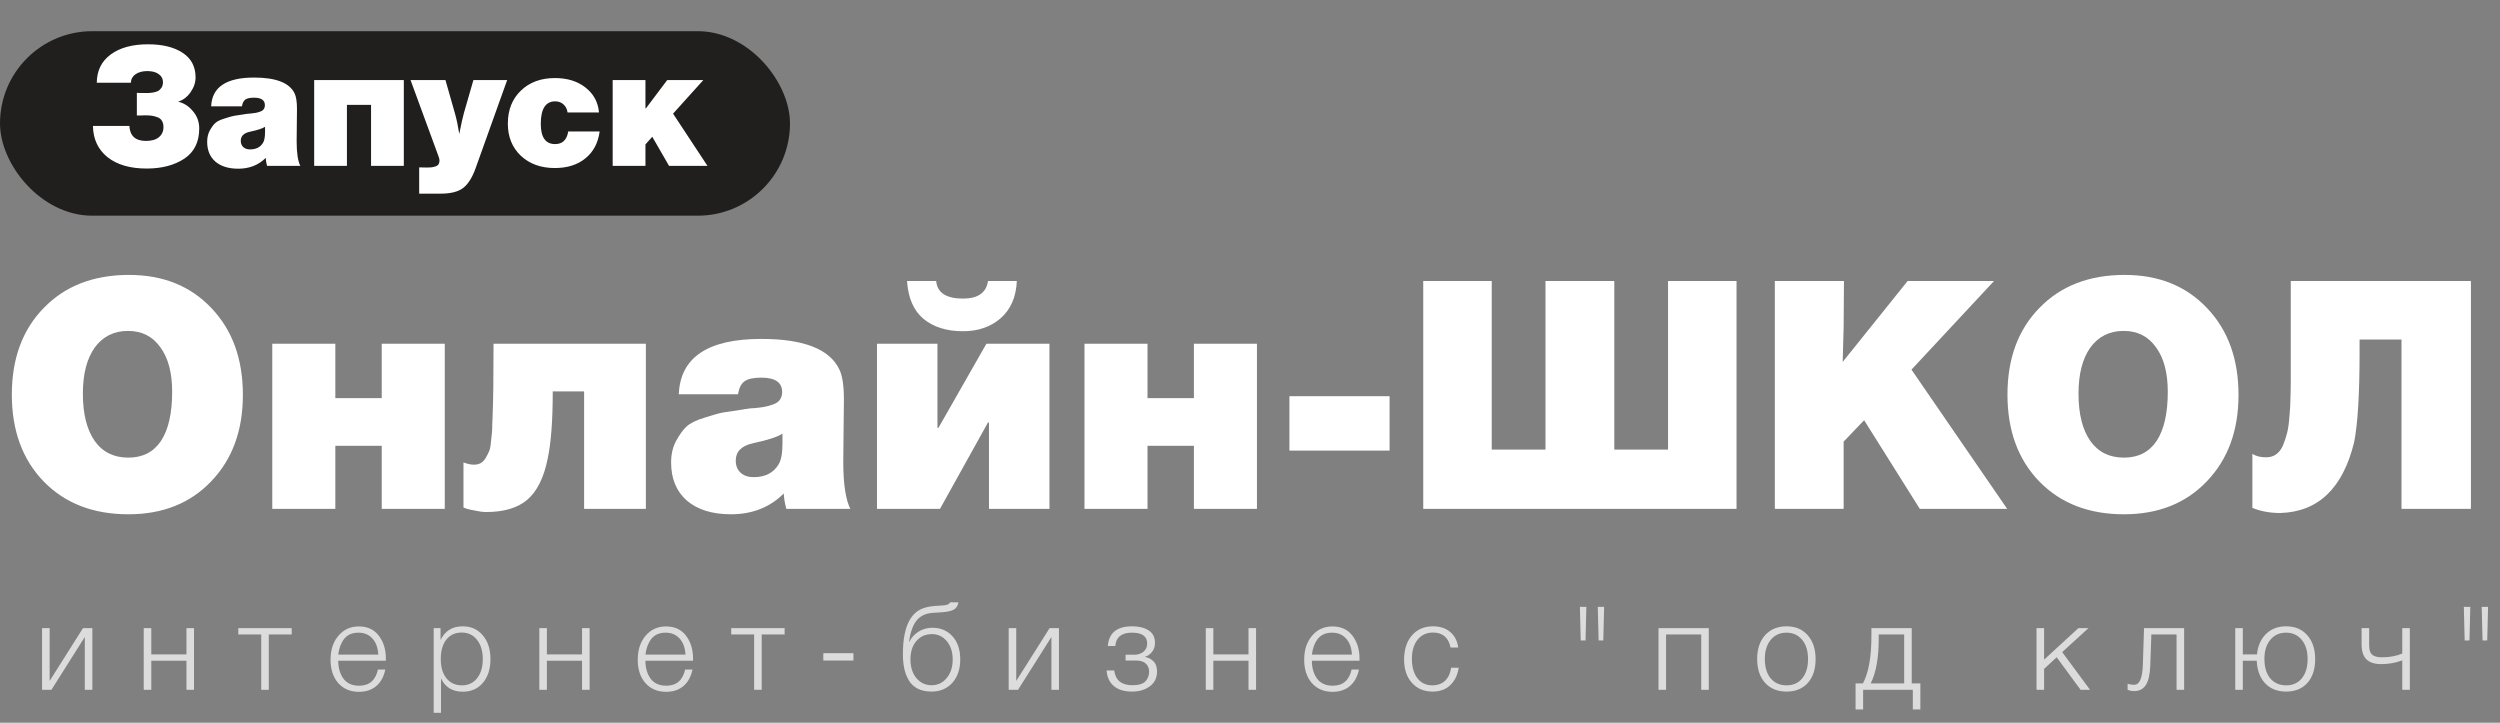 <svg width="211" height="61" viewBox="0 0 211 61" fill="none" xmlns="http://www.w3.org/2000/svg">
<rect x="0" y="0" width="211" height="61" fill="#808080" stroke="none"/>
<rect y="2.632" width="66.676" height="15.572" rx="7.786" fill="#211E1E"/>
<path d="M16.815 10.842C16.815 11.983 16.394 12.835 15.551 13.396C14.709 13.948 13.652 14.225 12.379 14.225C10.985 14.225 9.885 13.906 9.08 13.27C8.276 12.624 7.864 11.745 7.845 10.631H10.919C10.966 11.473 11.434 11.894 12.323 11.894C12.791 11.894 13.151 11.791 13.404 11.586C13.666 11.37 13.797 11.085 13.797 10.729C13.797 10.505 13.75 10.322 13.656 10.182C13.572 10.042 13.441 9.943 13.263 9.887C13.095 9.822 12.931 9.78 12.772 9.761C12.622 9.742 12.431 9.733 12.197 9.733C12.122 9.733 12.014 9.737 11.874 9.747C11.733 9.747 11.626 9.747 11.551 9.747V7.838C11.626 7.847 11.79 7.852 12.042 7.852C12.267 7.852 12.416 7.852 12.491 7.852C12.575 7.852 12.716 7.838 12.912 7.81C13.118 7.772 13.268 7.725 13.362 7.669C13.455 7.613 13.544 7.524 13.628 7.403C13.713 7.272 13.755 7.112 13.755 6.925C13.755 6.645 13.633 6.42 13.39 6.252C13.156 6.083 12.838 5.999 12.435 5.999C12.033 5.999 11.701 6.088 11.438 6.266C11.186 6.443 11.055 6.682 11.046 6.981H8.168C8.177 5.961 8.57 5.166 9.347 4.595C10.124 4.024 11.172 3.739 12.491 3.739C13.717 3.739 14.691 3.978 15.411 4.455C16.141 4.932 16.506 5.625 16.506 6.532C16.506 6.963 16.366 7.379 16.085 7.782C15.804 8.184 15.453 8.451 15.032 8.582C15.519 8.694 15.935 8.961 16.281 9.382C16.637 9.794 16.815 10.28 16.815 10.842ZM25.346 14H22.539C22.473 13.757 22.436 13.532 22.427 13.326C21.818 13.934 21.046 14.239 20.11 14.239C19.287 14.239 18.641 14.037 18.173 13.635C17.715 13.233 17.485 12.676 17.485 11.965C17.485 11.6 17.56 11.281 17.71 11.01C17.86 10.739 18.009 10.533 18.159 10.393C18.318 10.243 18.585 10.112 18.959 9.999C19.334 9.878 19.6 9.803 19.759 9.775C19.919 9.747 20.227 9.7 20.686 9.634C20.705 9.625 20.719 9.62 20.728 9.62C20.747 9.62 20.765 9.62 20.784 9.62C20.812 9.611 20.836 9.606 20.854 9.606C20.901 9.597 21.013 9.588 21.191 9.578C21.369 9.56 21.505 9.541 21.598 9.522C21.701 9.503 21.818 9.471 21.949 9.424C22.09 9.377 22.192 9.307 22.258 9.213C22.323 9.12 22.356 9.007 22.356 8.876C22.356 8.455 22.052 8.245 21.444 8.245C21.107 8.245 20.864 8.296 20.714 8.399C20.564 8.502 20.466 8.694 20.419 8.975H17.822C17.888 7.356 19.095 6.546 21.444 6.546C23.306 6.546 24.448 6.996 24.869 7.894C25 8.165 25.065 8.605 25.065 9.213C25.065 9.503 25.061 9.934 25.051 10.505C25.042 11.066 25.037 11.543 25.037 11.937C25.037 12.9 25.14 13.588 25.346 14ZM22.37 10.701C22.165 10.842 21.734 10.982 21.079 11.122C20.574 11.235 20.321 11.487 20.321 11.88C20.321 12.105 20.391 12.283 20.532 12.414C20.672 12.545 20.864 12.61 21.107 12.61C21.612 12.61 21.977 12.423 22.202 12.049C22.314 11.862 22.37 11.558 22.37 11.136V10.701ZM34.082 6.757V14H31.317V8.848H29.281V14H26.516V6.757H34.082ZM42.805 6.757L40.152 14.168C39.862 14.983 39.506 15.549 39.085 15.867C38.673 16.185 38.042 16.344 37.19 16.344H35.379V14.126C35.576 14.136 35.791 14.14 36.025 14.14C36.175 14.14 36.297 14.136 36.39 14.126C36.484 14.117 36.591 14.094 36.713 14.056C36.835 14.028 36.928 13.972 36.994 13.888C37.059 13.794 37.092 13.677 37.092 13.537C37.092 13.443 37.064 13.326 37.008 13.186L34.65 6.757H37.597L38.411 9.62C38.542 10.088 38.659 10.65 38.762 11.305C38.931 10.444 39.062 9.854 39.155 9.536L39.956 6.757H42.805ZM50.611 11.094C50.48 12.068 50.077 12.826 49.404 13.368C48.739 13.911 47.878 14.182 46.821 14.182C45.651 14.182 44.697 13.836 43.957 13.144C43.227 12.451 42.862 11.548 42.862 10.435C42.862 9.284 43.227 8.357 43.957 7.655C44.687 6.944 45.646 6.588 46.835 6.588C47.883 6.588 48.744 6.855 49.418 7.389C50.101 7.922 50.48 8.624 50.555 9.494H47.902C47.864 9.204 47.747 8.975 47.551 8.806C47.364 8.638 47.134 8.554 46.863 8.554C46.049 8.554 45.642 9.185 45.642 10.449C45.642 11.59 46.044 12.161 46.849 12.161C47.476 12.161 47.846 11.806 47.958 11.094H50.611ZM59.361 6.757L56.806 9.592L59.711 14H56.469L55.051 11.543L54.476 12.189V14H51.71V6.757H54.476V9.143H54.518L56.314 6.757H59.361Z" fill="white"/>
<path d="M10.884 23.203C13.765 23.203 16.088 24.139 17.852 26.012C19.617 27.866 20.499 30.306 20.499 33.331C20.499 36.338 19.608 38.769 17.825 40.623C16.061 42.478 13.729 43.405 10.83 43.405C7.877 43.405 5.501 42.487 3.7 40.65C1.9 38.796 0.999 36.347 0.999 33.304C0.999 30.261 1.9 27.821 3.7 25.985C5.501 24.13 7.895 23.203 10.884 23.203ZM10.803 27.929C9.615 27.929 8.679 28.398 7.994 29.334C7.328 30.27 6.995 31.566 6.995 33.223C6.995 34.933 7.328 36.266 7.994 37.22C8.661 38.156 9.606 38.624 10.83 38.624C12.037 38.624 12.955 38.156 13.585 37.22C14.215 36.266 14.53 34.879 14.53 33.061C14.53 31.458 14.197 30.207 13.531 29.307C12.883 28.389 11.973 27.929 10.803 27.929ZM32.218 33.601V29.01H37.538V42.946H32.218V37.625H28.302V42.946H22.981V29.01H28.302V33.601H32.218ZM54.511 42.946H49.299V33.034H46.652C46.652 35.501 46.508 37.4 46.22 38.733C45.896 40.335 45.319 41.487 44.491 42.19C43.681 42.874 42.52 43.216 41.007 43.216C40.773 43.216 40.494 43.18 40.17 43.108C39.864 43.054 39.612 43 39.414 42.946L39.117 42.838V39.03C39.459 39.156 39.747 39.219 39.981 39.219C40.215 39.219 40.413 39.174 40.575 39.084C40.755 38.976 40.899 38.823 41.007 38.624C41.133 38.408 41.232 38.21 41.304 38.03C41.376 37.832 41.421 37.58 41.439 37.274C41.475 36.95 41.502 36.698 41.52 36.518C41.538 36.338 41.547 36.095 41.547 35.789C41.565 35.465 41.574 35.267 41.574 35.194C41.628 33.952 41.655 31.89 41.655 29.01H54.511V42.946ZM71.766 42.946H66.365C66.239 42.478 66.166 42.045 66.148 41.649C64.978 42.82 63.493 43.405 61.692 43.405C60.108 43.405 58.865 43.018 57.965 42.244C57.083 41.469 56.642 40.398 56.642 39.03C56.642 38.327 56.786 37.715 57.074 37.193C57.362 36.671 57.65 36.275 57.938 36.005C58.244 35.717 58.757 35.465 59.477 35.248C60.198 35.014 60.711 34.87 61.017 34.816C61.323 34.762 61.917 34.672 62.8 34.546C62.836 34.528 62.862 34.519 62.88 34.519C62.916 34.519 62.953 34.519 62.989 34.519C63.043 34.501 63.088 34.492 63.124 34.492C63.214 34.474 63.43 34.456 63.772 34.438C64.114 34.402 64.375 34.366 64.555 34.33C64.753 34.294 64.978 34.231 65.23 34.141C65.5 34.051 65.698 33.916 65.824 33.736C65.95 33.556 66.013 33.34 66.013 33.088C66.013 32.278 65.428 31.872 64.258 31.872C63.61 31.872 63.142 31.971 62.853 32.17C62.565 32.368 62.376 32.737 62.286 33.277H57.29C57.416 30.162 59.739 28.605 64.258 28.605C67.841 28.605 70.038 29.469 70.848 31.197C71.1 31.72 71.226 32.566 71.226 33.736C71.226 34.294 71.217 35.123 71.199 36.221C71.181 37.301 71.172 38.219 71.172 38.976C71.172 40.83 71.37 42.154 71.766 42.946ZM66.04 36.599C65.644 36.869 64.816 37.139 63.556 37.409C62.583 37.625 62.097 38.111 62.097 38.868C62.097 39.3 62.232 39.642 62.502 39.894C62.773 40.146 63.142 40.272 63.61 40.272C64.582 40.272 65.284 39.912 65.716 39.192C65.932 38.832 66.04 38.246 66.04 37.436V36.599ZM85.819 23.716C85.765 25.049 85.315 26.093 84.469 26.849C83.623 27.587 82.56 27.956 81.282 27.956C79.895 27.956 78.779 27.605 77.933 26.903C77.105 26.201 76.645 25.139 76.555 23.716H79.013C79.103 24.706 79.859 25.201 81.282 25.201C82.542 25.201 83.244 24.706 83.388 23.716H85.819ZM88.574 42.946H83.469V35.654H83.388L79.337 42.946H74.017V29.01H79.121V36.113H79.202L83.253 29.01H88.574V42.946ZM100.766 33.601V29.01H106.087V42.946H100.766V37.625H96.85V42.946H91.53V29.01H96.85V33.601H100.766ZM117.28 33.439V38.03H108.827V33.439H117.28ZM120.122 42.946V23.716H125.902V37.949H130.439V23.716H136.246V37.949H140.783V23.716H146.563V42.946H120.122ZM168.297 23.716L161.329 31.197L169.404 42.946H162.031L157.332 35.465L155.603 37.274V42.946H149.796V23.716H155.63L155.603 27.605C155.603 27.893 155.576 28.875 155.522 30.549L161.005 23.716H168.297ZM179.315 23.203C182.196 23.203 184.519 24.139 186.283 26.012C188.048 27.866 188.93 30.306 188.93 33.331C188.93 36.338 188.039 38.769 186.256 40.623C184.492 42.478 182.16 43.405 179.261 43.405C176.308 43.405 173.931 42.487 172.131 40.65C170.33 38.796 169.43 36.347 169.43 33.304C169.43 30.261 170.33 27.821 172.131 25.985C173.931 24.13 176.326 23.203 179.315 23.203ZM179.234 27.929C178.046 27.929 177.109 28.398 176.425 29.334C175.759 30.27 175.426 31.566 175.426 33.223C175.426 34.933 175.759 36.266 176.425 37.22C177.091 38.156 178.037 38.624 179.261 38.624C180.467 38.624 181.386 38.156 182.016 37.22C182.646 36.266 182.961 34.879 182.961 33.061C182.961 31.458 182.628 30.207 181.962 29.307C181.314 28.389 180.404 27.929 179.234 27.929ZM193.341 23.716H208.546V42.946H202.686V28.659H199.148V29.793C199.148 33.268 198.994 35.78 198.688 37.328C197.734 41.217 195.654 43.207 192.45 43.297C191.585 43.297 190.802 43.153 190.1 42.865V38.3C190.388 38.498 190.775 38.597 191.261 38.597C191.585 38.597 191.864 38.517 192.098 38.354C192.35 38.174 192.549 37.913 192.693 37.571C192.837 37.211 192.954 36.851 193.044 36.491C193.134 36.113 193.197 35.645 193.233 35.087C193.287 34.51 193.314 34.015 193.314 33.601C193.332 33.169 193.341 32.629 193.341 31.981V23.716Z" fill="white"/>
<path d="M7.795 58.218H7.157V53.762L4.341 58.218H3.551V53.013H4.19V57.469L7.005 53.013H7.795V58.218ZM16.375 58.218H15.737V55.767H12.769V58.218H12.131V53.013H12.769V55.23H15.737V53.013H16.375V58.218ZM24.62 53.549H22.686V58.218H22.047V53.549H20.113V53.013H24.62V53.549ZM32.517 56.507C32.403 57.094 32.153 57.557 31.768 57.894C31.383 58.225 30.89 58.39 30.289 58.39C29.567 58.39 28.986 58.144 28.547 57.651C28.115 57.158 27.899 56.5 27.899 55.676C27.899 54.852 28.118 54.181 28.557 53.661C29.003 53.134 29.577 52.871 30.279 52.871C31.015 52.871 31.579 53.131 31.97 53.651C32.369 54.17 32.568 54.815 32.568 55.585V55.767H28.547C28.547 56.368 28.692 56.871 28.983 57.276C29.28 57.675 29.722 57.874 30.309 57.874C31.167 57.874 31.697 57.418 31.899 56.507H32.517ZM31.93 55.251C31.896 54.67 31.731 54.218 31.434 53.894C31.137 53.563 30.745 53.397 30.259 53.397C29.732 53.397 29.33 53.569 29.053 53.914C28.784 54.258 28.615 54.704 28.547 55.251H31.93ZM37.182 53.013V54.015C37.56 53.245 38.181 52.861 39.045 52.861C39.754 52.861 40.322 53.114 40.747 53.62C41.179 54.127 41.395 54.798 41.395 55.636C41.395 56.459 41.182 57.124 40.757 57.631C40.332 58.13 39.768 58.38 39.066 58.38C38.188 58.38 37.573 58.006 37.222 57.256V60.163H36.605V53.013H37.182ZM40.261 54.005C39.943 53.593 39.511 53.387 38.964 53.387C38.417 53.387 37.985 53.586 37.668 53.985C37.357 54.383 37.202 54.93 37.202 55.626C37.202 56.307 37.361 56.848 37.678 57.246C38.002 57.644 38.438 57.843 38.985 57.843C39.518 57.843 39.943 57.644 40.261 57.246C40.585 56.841 40.747 56.304 40.747 55.636C40.747 54.954 40.585 54.41 40.261 54.005ZM49.763 58.218H49.125V55.767H46.157V58.218H45.519V53.013H46.157V55.23H49.125V53.013H49.763V58.218ZM58.444 56.507C58.329 57.094 58.079 57.557 57.694 57.894C57.309 58.225 56.817 58.39 56.216 58.39C55.493 58.39 54.913 58.144 54.474 57.651C54.041 57.158 53.825 56.5 53.825 55.676C53.825 54.852 54.045 54.181 54.484 53.661C54.929 53.134 55.503 52.871 56.206 52.871C56.941 52.871 57.505 53.131 57.897 53.651C58.295 54.17 58.494 54.815 58.494 55.585V55.767H54.474C54.474 56.368 54.619 56.871 54.909 57.276C55.206 57.675 55.648 57.874 56.236 57.874C57.093 57.874 57.623 57.418 57.826 56.507H58.444ZM57.856 55.251C57.823 54.67 57.657 54.218 57.36 53.894C57.063 53.563 56.671 53.397 56.185 53.397C55.659 53.397 55.257 53.569 54.98 53.914C54.71 54.258 54.541 54.704 54.474 55.251H57.856ZM66.222 53.549H64.287V58.218H63.649V53.549H61.715V53.013H66.222V53.549ZM72.03 55.129V55.747H69.488V55.129H72.03ZM80.397 53.711C80.829 54.191 81.045 54.839 81.045 55.656C81.045 56.473 80.822 57.131 80.376 57.631C79.931 58.124 79.347 58.37 78.624 58.37C78.165 58.37 77.77 58.286 77.439 58.117C77.115 57.941 76.865 57.702 76.69 57.398C76.514 57.087 76.389 56.757 76.315 56.405C76.241 56.047 76.204 55.653 76.204 55.22C76.204 53.877 76.42 52.871 76.852 52.202C77.082 51.851 77.362 51.594 77.693 51.432C78.023 51.27 78.442 51.172 78.948 51.139L79.435 51.108C79.691 51.095 79.87 51.068 79.971 51.027C80.073 50.987 80.144 50.923 80.184 50.835H80.893C80.839 51.132 80.707 51.338 80.498 51.453C80.296 51.568 79.958 51.642 79.485 51.676L78.716 51.726C78.128 51.767 77.676 51.983 77.358 52.374C77.048 52.759 76.835 53.353 76.72 54.157H76.751C76.926 53.806 77.186 53.522 77.531 53.306C77.882 53.09 78.266 52.982 78.685 52.982C79.394 52.982 79.965 53.225 80.397 53.711ZM80.407 55.656C80.407 55.028 80.242 54.515 79.911 54.116C79.58 53.718 79.161 53.519 78.655 53.519C78.115 53.519 77.676 53.715 77.338 54.106C77.007 54.491 76.842 55.008 76.842 55.656C76.842 56.297 77.007 56.821 77.338 57.226C77.676 57.631 78.105 57.833 78.624 57.833C79.144 57.833 79.57 57.631 79.9 57.226C80.238 56.821 80.407 56.297 80.407 55.656ZM89.377 58.218H88.739V53.762L85.923 58.218H85.133V53.013H85.771V57.469L88.587 53.013H89.377V58.218ZM93.5 54.522C93.588 53.414 94.27 52.861 95.546 52.861C96.127 52.861 96.593 52.975 96.944 53.205C97.302 53.428 97.48 53.782 97.48 54.268C97.48 54.559 97.396 54.812 97.227 55.028C97.058 55.244 96.863 55.376 96.64 55.423V55.443C96.923 55.497 97.163 55.622 97.359 55.818C97.555 56.014 97.653 56.297 97.653 56.669C97.653 57.209 97.45 57.627 97.045 57.925C96.64 58.222 96.144 58.37 95.556 58.37C94.888 58.37 94.368 58.212 93.996 57.894C93.632 57.577 93.433 57.141 93.399 56.588H94.037C94.152 57.418 94.662 57.833 95.566 57.833C96.093 57.833 96.461 57.725 96.67 57.509C96.879 57.286 96.984 57.013 96.984 56.689C96.984 56.405 96.893 56.179 96.711 56.01C96.528 55.835 96.248 55.747 95.87 55.747H94.999V55.261H95.718C96.035 55.261 96.299 55.176 96.508 55.008C96.718 54.839 96.822 54.606 96.822 54.309C96.822 53.701 96.393 53.397 95.536 53.397C94.665 53.397 94.196 53.772 94.128 54.522H93.5ZM106.012 58.218H105.374V55.767H102.406V58.218H101.768V53.013H102.406V55.23H105.374V53.013H106.012V58.218ZM114.693 56.507C114.578 57.094 114.328 57.557 113.943 57.894C113.558 58.225 113.065 58.39 112.464 58.39C111.742 58.39 111.161 58.144 110.722 57.651C110.29 57.158 110.074 56.5 110.074 55.676C110.074 54.852 110.294 54.181 110.733 53.661C111.178 53.134 111.752 52.871 112.454 52.871C113.19 52.871 113.754 53.131 114.146 53.651C114.544 54.17 114.743 54.815 114.743 55.585V55.767H110.722C110.722 56.368 110.868 56.871 111.158 57.276C111.455 57.675 111.897 57.874 112.485 57.874C113.342 57.874 113.872 57.418 114.075 56.507H114.693ZM114.105 55.251C114.071 54.67 113.906 54.218 113.609 53.894C113.312 53.563 112.92 53.397 112.434 53.397C111.907 53.397 111.506 53.569 111.229 53.914C110.959 54.258 110.79 54.704 110.722 55.251H114.105ZM123.115 56.355C123.027 56.962 122.79 57.452 122.406 57.823C122.027 58.188 121.531 58.37 120.917 58.37C120.188 58.37 119.604 58.124 119.165 57.631C118.726 57.138 118.506 56.483 118.506 55.666C118.506 54.815 118.726 54.137 119.165 53.63C119.61 53.117 120.201 52.861 120.937 52.861C121.538 52.861 122.024 53.019 122.395 53.337C122.774 53.654 123 54.093 123.074 54.653H122.426C122.257 53.809 121.764 53.387 120.947 53.387C120.4 53.387 119.965 53.59 119.641 53.995C119.323 54.393 119.165 54.933 119.165 55.615C119.165 56.297 119.32 56.841 119.631 57.246C119.941 57.644 120.36 57.843 120.886 57.843C121.325 57.843 121.683 57.715 121.96 57.459C122.237 57.195 122.409 56.827 122.476 56.355H123.115ZM133.819 54.056H133.413L133.343 51.22H133.889L133.819 54.056ZM135.318 54.056H134.923L134.852 51.22H135.388L135.318 54.056ZM144.221 58.218H143.583V53.549H140.616V58.218H139.978V53.013H144.221V58.218ZM150.785 52.861C151.535 52.861 152.129 53.11 152.568 53.61C153.013 54.11 153.236 54.785 153.236 55.636C153.236 56.48 153.017 57.148 152.578 57.641C152.139 58.127 151.542 58.37 150.785 58.37C150.029 58.37 149.425 58.124 148.972 57.631C148.527 57.131 148.304 56.459 148.304 55.615C148.304 54.778 148.527 54.11 148.972 53.61C149.425 53.11 150.029 52.861 150.785 52.861ZM152.102 54.005C151.771 53.6 151.329 53.397 150.775 53.397C150.221 53.397 149.779 53.6 149.448 54.005C149.118 54.403 148.952 54.94 148.952 55.615C148.952 56.304 149.114 56.848 149.438 57.246C149.769 57.644 150.221 57.843 150.795 57.843C151.349 57.843 151.788 57.644 152.112 57.246C152.436 56.848 152.598 56.307 152.598 55.626C152.598 54.944 152.433 54.403 152.102 54.005ZM162.079 59.879H161.441V58.218H157.248V59.879H156.61V57.681H157.228C157.707 56.797 157.947 55.463 157.947 53.681V53.013H161.35V57.681H162.079V59.879ZM160.712 57.681V53.549H158.564V53.894C158.564 55.528 158.338 56.79 157.886 57.681H160.712ZM174.05 55.038L176.4 58.218H175.6L173.584 55.474L172.521 56.456V58.218H171.883V53.013H172.521V55.676L175.417 53.013H176.268L174.05 55.038ZM184.34 58.218H183.702V53.549H181.575L181.484 56.162C181.457 56.919 181.332 57.469 181.109 57.813C180.886 58.157 180.559 58.33 180.127 58.33C179.938 58.33 179.752 58.292 179.57 58.218V57.702C179.691 57.763 179.88 57.793 180.137 57.793C180.576 57.793 180.816 57.239 180.856 56.132L180.957 53.013H184.34V58.218ZM192.95 52.861C193.699 52.861 194.294 53.11 194.732 53.61C195.178 54.11 195.401 54.785 195.401 55.636C195.401 56.48 195.181 57.148 194.743 57.641C194.304 58.127 193.706 58.37 192.95 58.37C192.214 58.37 191.623 58.137 191.178 57.671C190.739 57.199 190.502 56.564 190.469 55.767H189.294V58.218H188.656V53.013H189.294V55.23H190.489C190.563 54.501 190.82 53.924 191.259 53.499C191.697 53.073 192.261 52.861 192.95 52.861ZM194.267 54.005C193.936 53.6 193.493 53.397 192.94 53.397C192.386 53.397 191.944 53.6 191.613 54.005C191.282 54.403 191.117 54.94 191.117 55.615C191.117 56.304 191.279 56.848 191.603 57.246C191.934 57.644 192.386 57.843 192.96 57.843C193.514 57.843 193.953 57.644 194.277 57.246C194.601 56.848 194.763 56.307 194.763 55.626C194.763 54.944 194.597 54.403 194.267 54.005ZM202.751 55.737C202.184 55.946 201.59 56.051 200.969 56.051C200.422 56.051 200.01 55.919 199.733 55.656C199.457 55.386 199.318 54.957 199.318 54.37V53.013H199.956V54.441C199.956 54.677 199.987 54.873 200.047 55.028C200.115 55.176 200.213 55.281 200.341 55.342C200.476 55.403 200.594 55.44 200.695 55.453C200.797 55.467 200.932 55.474 201.101 55.474C201.688 55.474 202.238 55.369 202.751 55.16V53.013H203.39V58.218H202.751V55.737ZM208.423 54.056H208.018L207.947 51.22H208.494L208.423 54.056ZM209.922 54.056H209.527L209.456 51.22H209.993L209.922 54.056Z" fill="#DCDCDC"/>
</svg>
